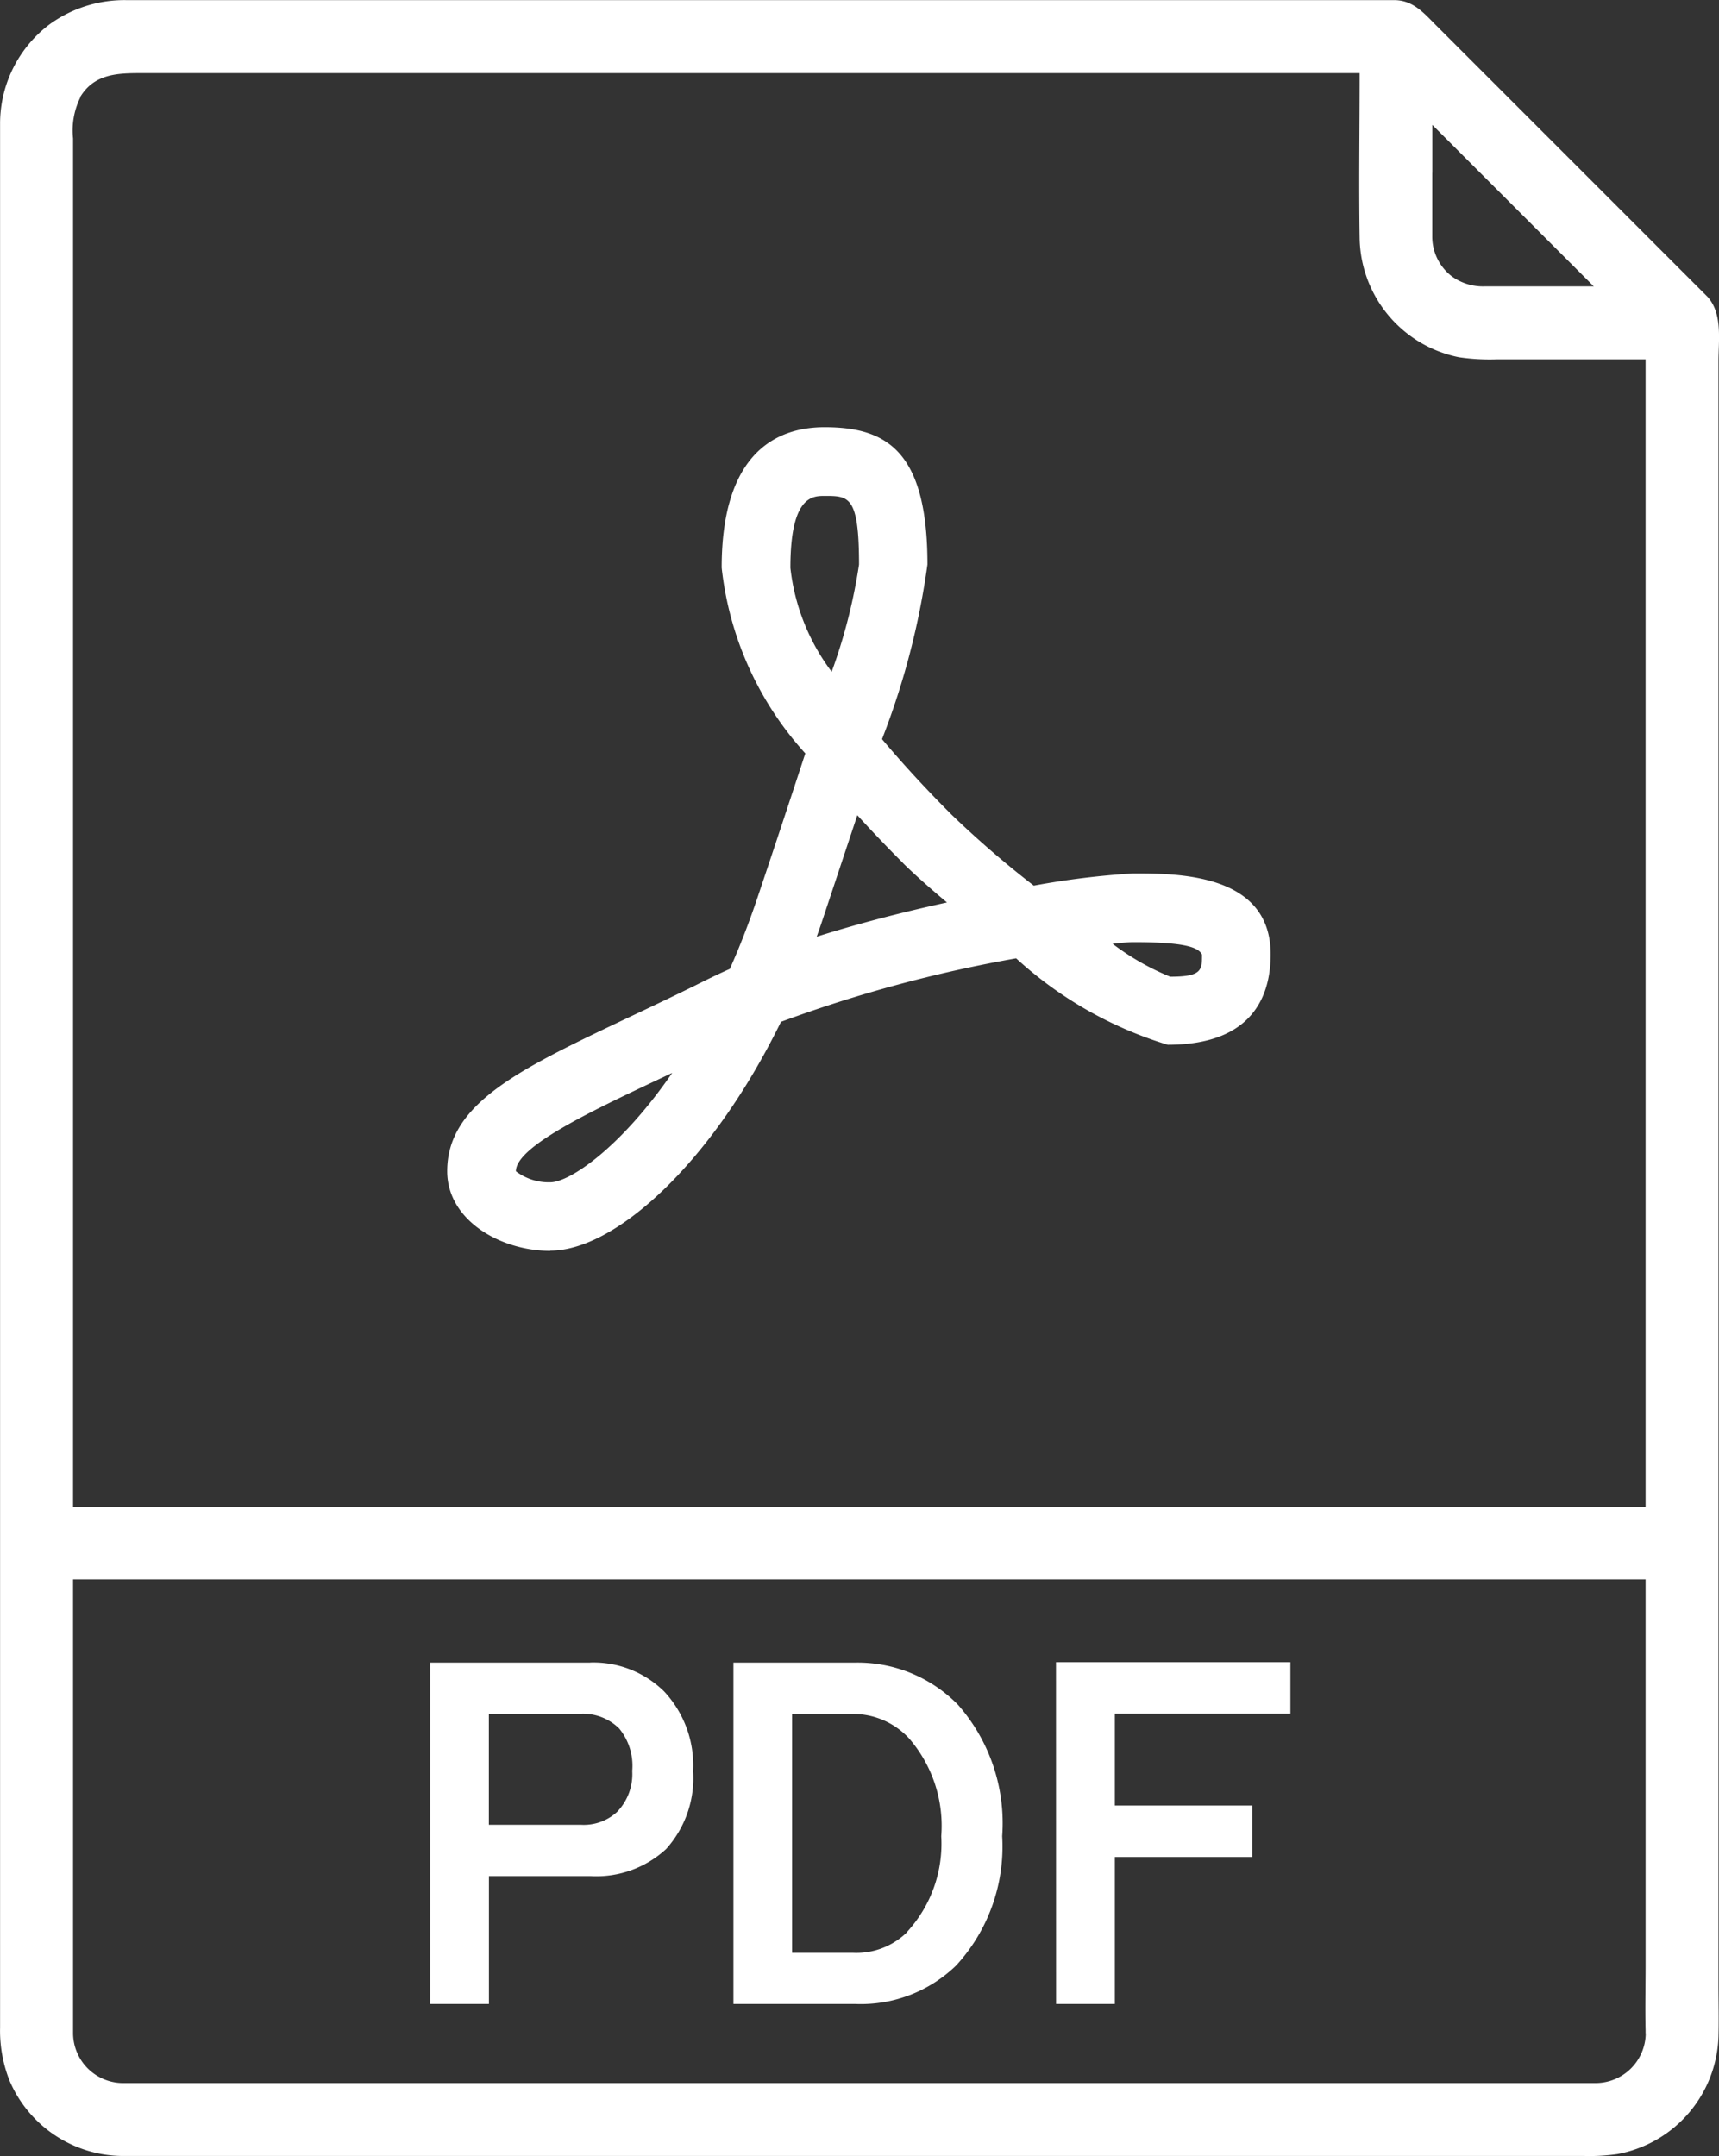 <svg xmlns="http://www.w3.org/2000/svg" width="23.391" height="29.333"><rect width="100%" height="100%" fill="#333333" stroke="none"/><defs><clipPath id="a"><path fill="#fff" d="M0 0h23.391v29.333H0z"/></clipPath></defs><g clip-path="url(#a)" fill="#fff"><path d="M23.384 25.209V4.915c0-.278.055-.63-.133-.858l-.012-.015-.01-.01-1.519-1.519L19.564.367c-.169-.165-.315-.357-.577-.365H1.733A1.736 1.736 0 0 0 .668.336a1.691 1.691 0 0 0-.667 1.348v25.901a1.847 1.847 0 0 0 .13.725 1.685 1.685 0 0 0 1.539 1.022H21.564a2.633 2.633 0 0 0 .444-.026 1.681 1.681 0 0 0 1.376-1.6c.006-.232 0-.465 0-.7ZM19.49 2.352v-.653l.07.07.613.613.738.738.642.642.134.134h-1.48a.722.722 0 0 1-.451-.136.681.681 0 0 1-.267-.545V2.35m-18.4-1.027c.193-.321.512-.328.832-.328h16.58c0 .75-.012 1.5 0 2.249a1.682 1.682 0 0 0 1.35 1.616 2.84 2.84 0 0 0 .518.029h2.023v15.613H.994V1.883a1.014 1.014 0 0 1 .1-.56m21.3 26.345a.683.683 0 0 1-.683.672H1.667a.682.682 0 0 1-.673-.676v-6.177h21.398v5.24c0 .3-.007.6 0 .895v.038"/><path d="M7.49 17.015c.868 0 2.179-1.16 3.137-3.113a18.571 18.571 0 0 1 3.2-.864 5.356 5.356 0 0 0 2.063 1.176c1.158 0 1.4-.669 1.4-1.231 0-1.1-1.261-1.1-1.868-1.1a11.049 11.049 0 0 0-1.355.166 13.533 13.533 0 0 1-1.117-.964c-.356-.356-.672-.7-.948-1.029a10.454 10.454 0 0 0 .618-2.376c0-1.55-.56-1.868-1.4-1.868-.639 0-1.4.332-1.4 1.912a4.476 4.476 0 0 0 1.138 2.526c-.185.565-.4 1.217-.647 1.951-.118.352-.245.679-.38.981-.11.049-.217.1-.32.15-.371.186-.724.353-1.05.507-1.491.706-2.476 1.173-2.476 2.095 0 .669.727 1.084 1.4 1.084m7.937-4.2c.69 0 .885.067.934.17 0 .21 0 .3-.433.3a3.447 3.447 0 0 1-.784-.448c.132-.015.229-.022.284-.022m-3.131-1.071c.088.088.3.285.594.531-.575.125-1.188.281-1.773.466q.044-.122.085-.246l.468-1.407q.291.32.627.656m-1.538-4.021c0-.979.3-.979.467-.979.33 0 .467 0 .467.934a7.49 7.49 0 0 1-.372 1.458 2.87 2.87 0 0 1-.562-1.413m-1.793 6.958.185-.087c-.7 1.017-1.395 1.488-1.66 1.488a.738.738 0 0 1-.467-.15c0-.331.987-.8 1.942-1.251M8.032 22.62H5.853v4.644h.8v-1.74h1.378a1.4 1.4 0 0 0 1.033-.368 1.438 1.438 0 0 0 .367-1.059 1.473 1.473 0 0 0-.393-1.084 1.371 1.371 0 0 0-1.007-.394m.369 2.029a.67.67 0 0 1-.5.178H6.652v-1.51H7.9a.7.7 0 0 1 .525.2.8.8 0 0 1 .178.577.738.738 0 0 1-.2.551M11.64 22.62H9.98v4.644h1.66a1.863 1.863 0 0 0 1.37-.523 2.389 2.389 0 0 0 .627-1.76 2.436 2.436 0 0 0-.6-1.786 1.91 1.91 0 0 0-1.4-.575m.707 3.666a.984.984 0 0 1-.733.282h-.833v-3.25h.833a1.038 1.038 0 0 1 .759.333 1.818 1.818 0 0 1 .438 1.331 1.772 1.772 0 0 1-.464 1.3M14.37 27.264h.8v-2h1.87v-.7h-1.87v-1.25h2.389v-.7h-3.19Z"/></g></svg>